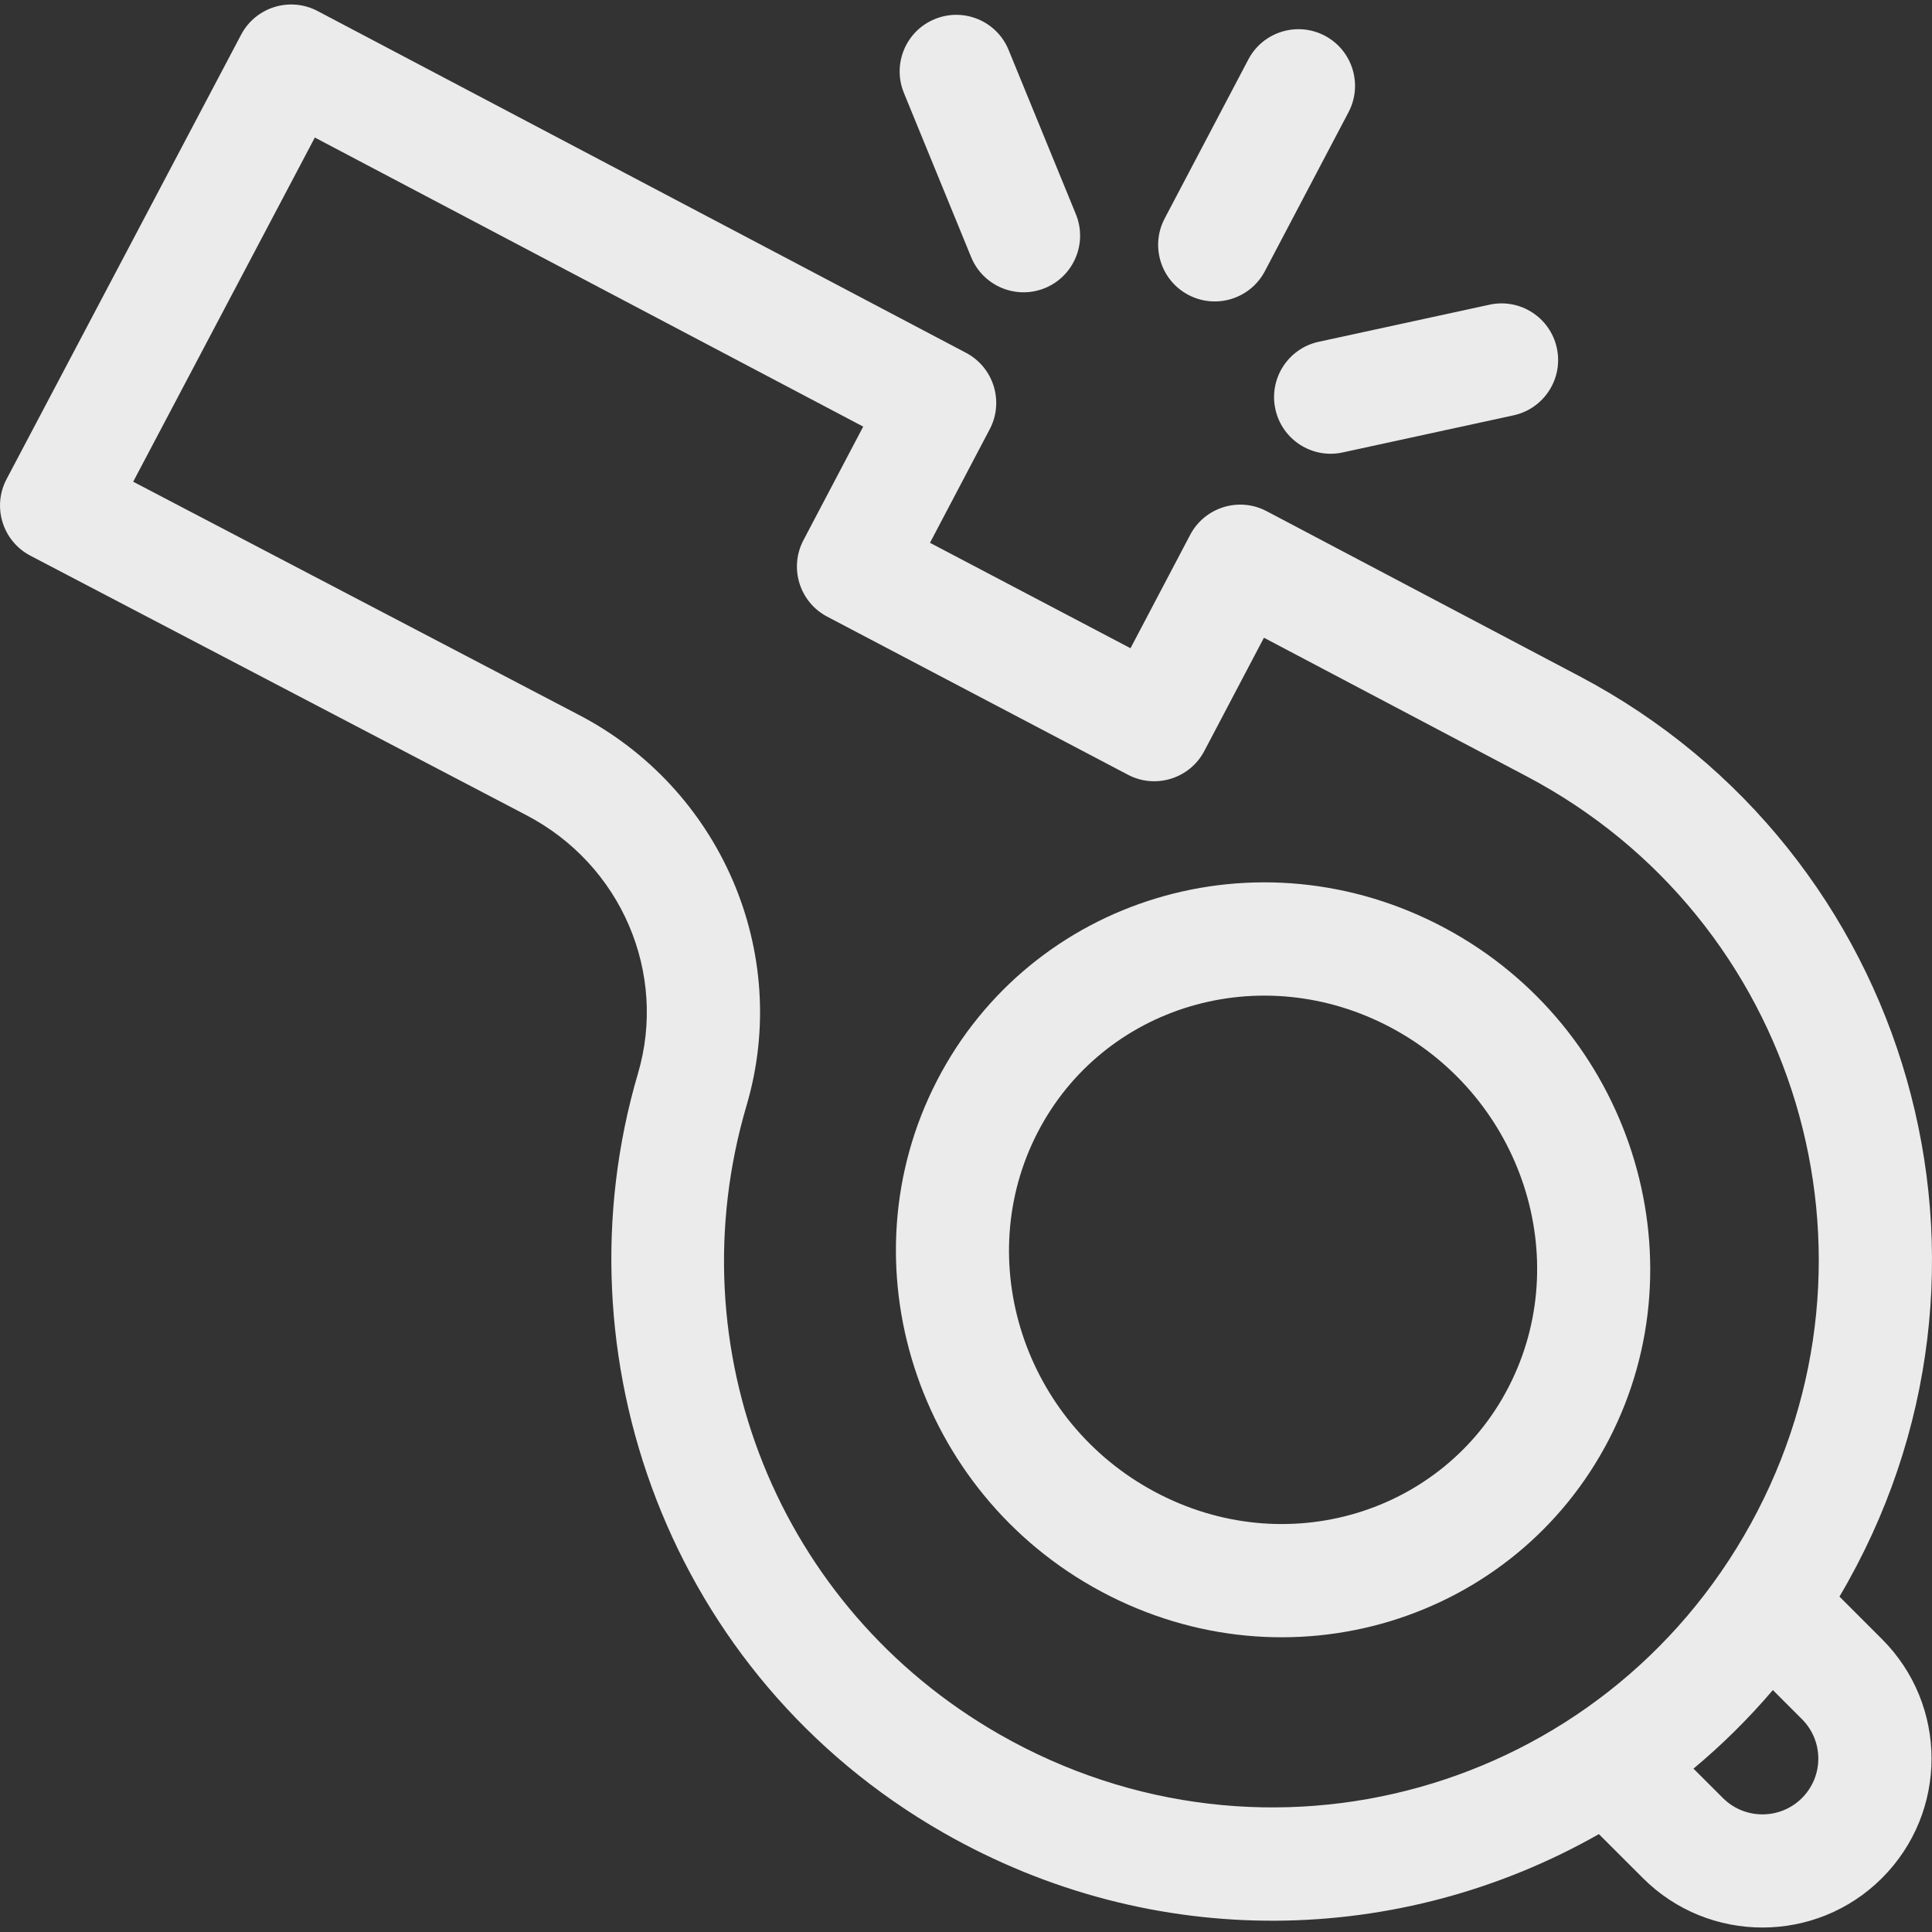 <svg width="48" height="48" viewBox="0 0 48 48" fill="none" xmlns="http://www.w3.org/2000/svg">
<rect x="0" y="0" width="48" height="48" fill="#333333" stroke="none"/>
<g clip-path="url(#clip0)">
<path d="M0.163 11.904L5.991 0.861C6.353 0.175 7.203 -0.088 7.89 0.274L24.001 8.766C24.687 9.128 24.951 9.978 24.589 10.665L23.105 13.486L28.087 16.105L29.569 13.289C29.93 12.602 30.782 12.337 31.469 12.7L39.239 16.799C47.498 21.153 50.511 31.529 45.701 39.667L46.757 40.723C48.399 42.364 48.399 45.02 46.757 46.661C45.12 48.298 42.455 48.298 40.818 46.661L39.724 45.568C34.81 48.362 28.668 48.524 23.433 45.53C16.607 41.624 13.788 33.667 15.851 26.667C16.578 24.2 15.461 21.483 13.049 20.238L0.755 13.806C0.065 13.445 -0.2 12.592 0.163 11.904ZM42.806 44.672C43.347 45.213 44.228 45.213 44.769 44.672C45.311 44.13 45.311 43.254 44.769 42.712L44.046 41.989C43.443 42.698 42.783 43.35 42.074 43.941L42.806 44.672ZM14.348 17.744C17.902 19.575 19.669 23.661 18.549 27.462C16.762 33.525 19.345 39.95 24.829 43.088C31.469 46.886 39.826 44.533 43.499 37.855C47.165 31.19 44.659 22.835 37.928 19.287L31.402 15.844L29.921 18.658C29.56 19.345 28.709 19.61 28.023 19.248L20.551 15.32C19.864 14.959 19.6 14.108 19.961 13.421L21.446 10.599L7.822 3.417L3.309 11.968L14.348 17.744Z" fill="#EBEBEB"/>
<path d="M23.279 26.848C25.623 22.303 31.264 20.574 35.905 23.061C40.493 25.521 42.321 31.214 39.98 35.751C37.64 40.286 32.004 42.031 27.353 39.538C22.765 37.078 20.937 31.386 23.279 26.848ZM28.682 37.059C31.953 38.813 35.865 37.593 37.48 34.462C39.122 31.281 37.819 27.279 34.576 25.54C31.328 23.799 27.405 24.985 25.778 28.138V28.138C24.137 31.319 25.439 35.321 28.682 37.059Z" fill="#EBEBEB"/>
<path d="M31.425 6.738C31.063 7.425 30.212 7.689 29.526 7.327C28.838 6.966 28.574 6.115 28.936 5.428L31.015 1.477C31.376 0.79 32.227 0.526 32.914 0.887C33.601 1.249 33.865 2.1 33.504 2.787L31.425 6.738Z" fill="#EBEBEB"/>
<path d="M37.603 10.319L33.358 11.241C32.601 11.406 31.851 10.925 31.686 10.165C31.521 9.406 32.003 8.657 32.761 8.492L37.007 7.57C37.766 7.405 38.514 7.887 38.679 8.646C38.844 9.405 38.362 10.154 37.603 10.319Z" fill="#EBEBEB"/>
<path d="M25.962 7.157C25.244 7.451 24.422 7.107 24.128 6.388L22.457 2.308C22.163 1.589 22.506 0.768 23.225 0.474C23.944 0.179 24.765 0.523 25.059 1.242L26.73 5.322C27.024 6.041 26.68 6.862 25.962 7.157Z" fill="#EBEBEB"/>
</g>
<defs>
<clipPath id="clip0">
<rect width="48" height="48" fill="white" transform="matrix(-1 0 0 1 48.001 0)"/>
</clipPath>
</defs>
</svg>

